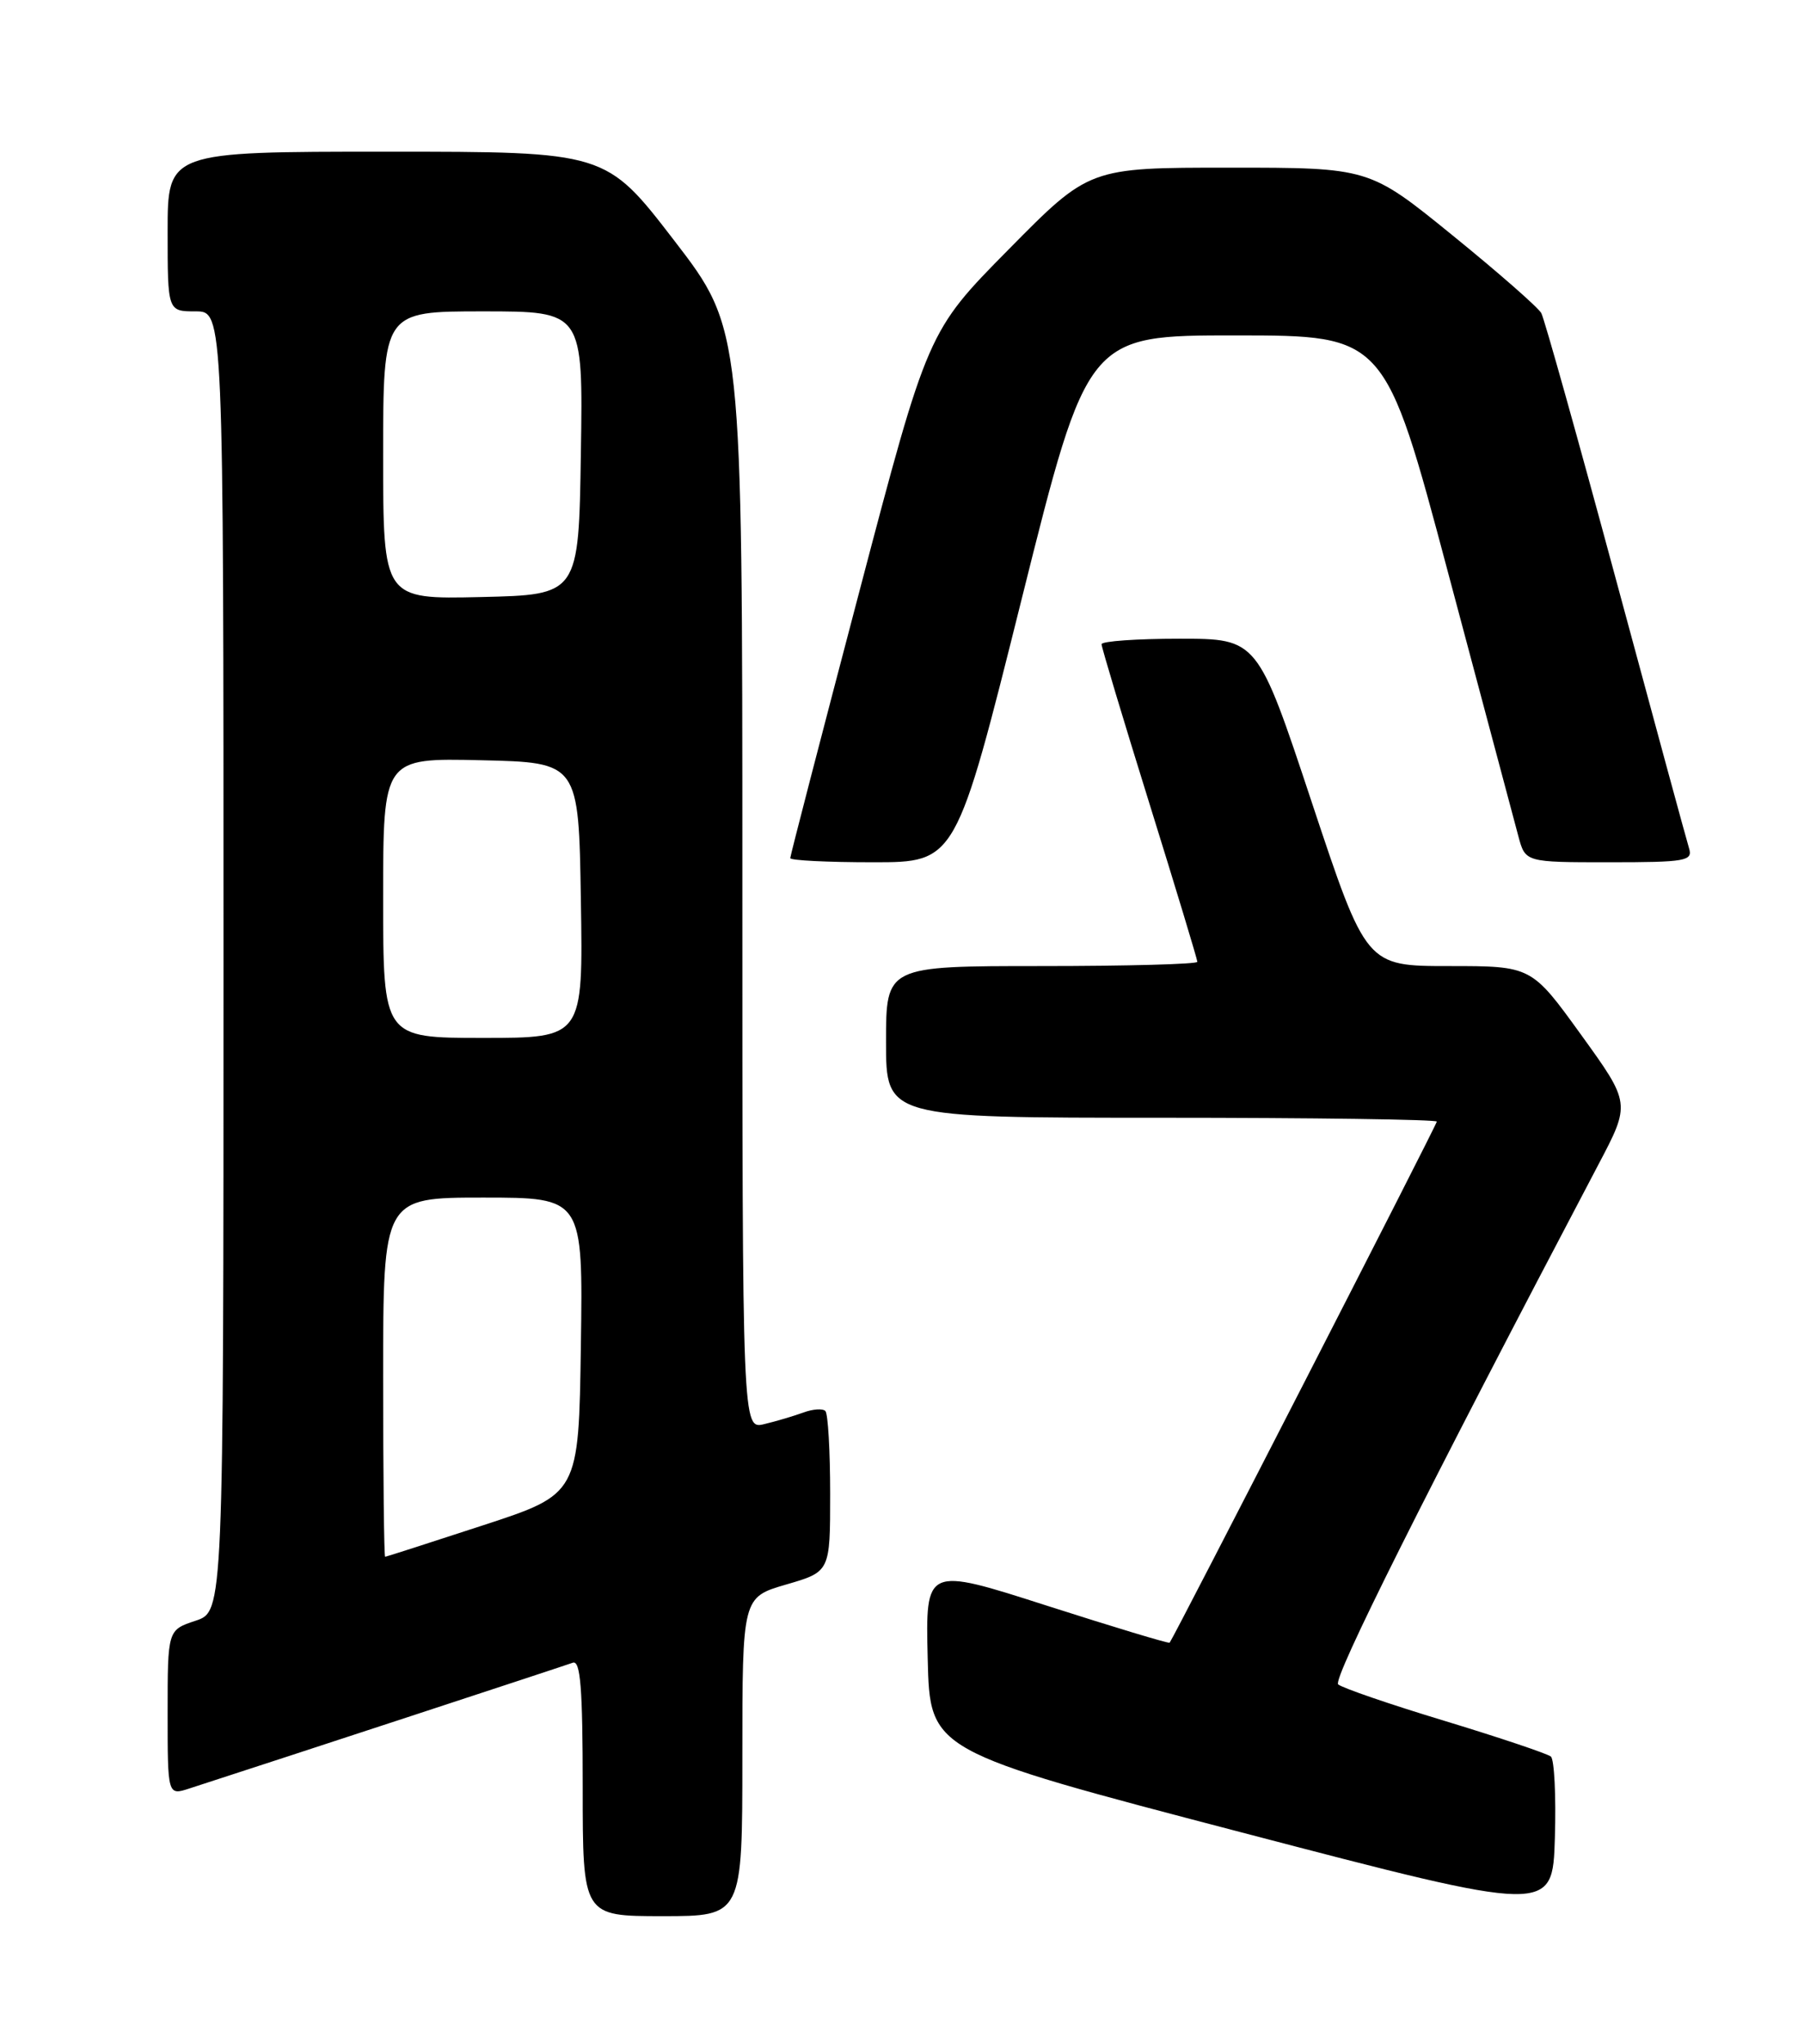 <?xml version="1.0" encoding="UTF-8" standalone="no"?>
<!DOCTYPE svg PUBLIC "-//W3C//DTD SVG 1.1//EN" "http://www.w3.org/Graphics/SVG/1.1/DTD/svg11.dtd" >
<svg xmlns="http://www.w3.org/2000/svg" xmlns:xlink="http://www.w3.org/1999/xlink" version="1.1" viewBox="0 0 226 256">
 <g >
 <path fill="currentColor"
d=" M 93.00 220.03 C 93.00 200.06 93.00 200.06 98.50 198.46 C 104.00 196.86 104.00 196.86 104.00 187.10 C 104.00 181.73 103.73 177.06 103.40 176.73 C 103.07 176.40 101.83 176.48 100.65 176.92 C 99.47 177.35 97.26 178.01 95.75 178.37 C 93.00 179.04 93.00 179.04 93.00 110.13 C 93.00 41.22 93.00 41.22 84.45 30.11 C 75.90 19.00 75.90 19.00 48.45 19.00 C 21.00 19.00 21.00 19.00 21.00 29.00 C 21.00 39.00 21.00 39.00 24.50 39.00 C 28.00 39.00 28.00 39.00 28.00 120.42 C 28.00 201.84 28.00 201.84 24.50 203.00 C 21.00 204.16 21.00 204.16 21.00 214.53 C 21.00 224.90 21.00 224.90 23.75 224.00 C 35.95 220.05 70.75 208.63 71.75 208.26 C 72.72 207.89 73.00 211.42 73.00 223.89 C 73.00 240.00 73.00 240.00 83.00 240.00 C 93.00 240.00 93.00 240.00 93.00 220.03 Z  M 194.29 220.01 C 193.85 219.65 187.88 217.64 181.00 215.55 C 174.12 213.47 168.11 211.40 167.64 210.97 C 166.92 210.31 178.48 187.22 200.25 145.85 C 204.28 138.20 204.28 138.20 198.07 129.60 C 191.86 121.00 191.86 121.00 181.51 121.00 C 171.15 121.00 171.15 121.00 164.34 100.50 C 157.54 80.00 157.54 80.00 147.77 80.00 C 142.40 80.00 138.00 80.31 138.00 80.69 C 138.00 81.07 140.70 90.06 144.00 100.66 C 147.30 111.26 150.00 120.18 150.00 120.47 C 150.00 120.76 141.22 121.00 130.50 121.00 C 111.00 121.00 111.00 121.00 111.00 130.50 C 111.00 140.00 111.00 140.00 145.50 140.00 C 164.47 140.00 180.00 140.22 180.00 140.48 C 180.00 140.87 147.16 204.91 146.53 205.75 C 146.43 205.88 139.50 203.79 131.14 201.11 C 115.94 196.23 115.94 196.23 116.22 207.76 C 116.50 219.30 116.50 219.30 155.50 229.50 C 194.50 239.70 194.50 239.70 194.79 230.19 C 194.95 224.96 194.72 220.38 194.29 220.01 Z  M 128.00 75.00 C 136.24 42.00 136.24 42.00 154.87 42.01 C 173.50 42.02 173.50 42.02 181.42 71.76 C 185.78 88.12 189.74 102.96 190.22 104.75 C 191.09 108.00 191.09 108.00 201.61 108.00 C 211.17 108.00 212.09 107.84 211.60 106.25 C 211.30 105.29 207.17 90.10 202.42 72.50 C 197.67 54.90 193.47 39.92 193.09 39.22 C 192.70 38.51 187.69 34.12 181.96 29.47 C 171.53 21.00 171.53 21.00 154.00 21.00 C 136.46 21.00 136.46 21.00 126.35 31.25 C 116.23 41.50 116.23 41.50 107.62 74.23 C 102.88 92.24 99.00 107.20 99.00 107.48 C 99.00 107.77 103.67 108.00 109.38 108.00 C 119.76 108.00 119.76 108.00 128.00 75.00 Z  M 48.00 172.50 C 48.00 150.00 48.00 150.00 60.52 150.00 C 73.04 150.00 73.04 150.00 72.77 168.56 C 72.50 187.13 72.50 187.13 60.50 191.05 C 53.90 193.21 48.39 194.98 48.25 194.99 C 48.11 195.00 48.00 184.88 48.00 172.50 Z  M 48.00 112.47 C 48.00 94.94 48.00 94.94 60.25 95.22 C 72.50 95.50 72.50 95.50 72.77 112.75 C 73.05 130.00 73.05 130.00 60.52 130.00 C 48.00 130.00 48.00 130.00 48.00 112.47 Z  M 48.00 57.03 C 48.00 39.00 48.00 39.00 60.52 39.00 C 73.05 39.00 73.05 39.00 72.77 56.75 C 72.50 74.50 72.50 74.50 60.25 74.78 C 48.00 75.06 48.00 75.06 48.00 57.03 Z "/>
</g>
</svg>